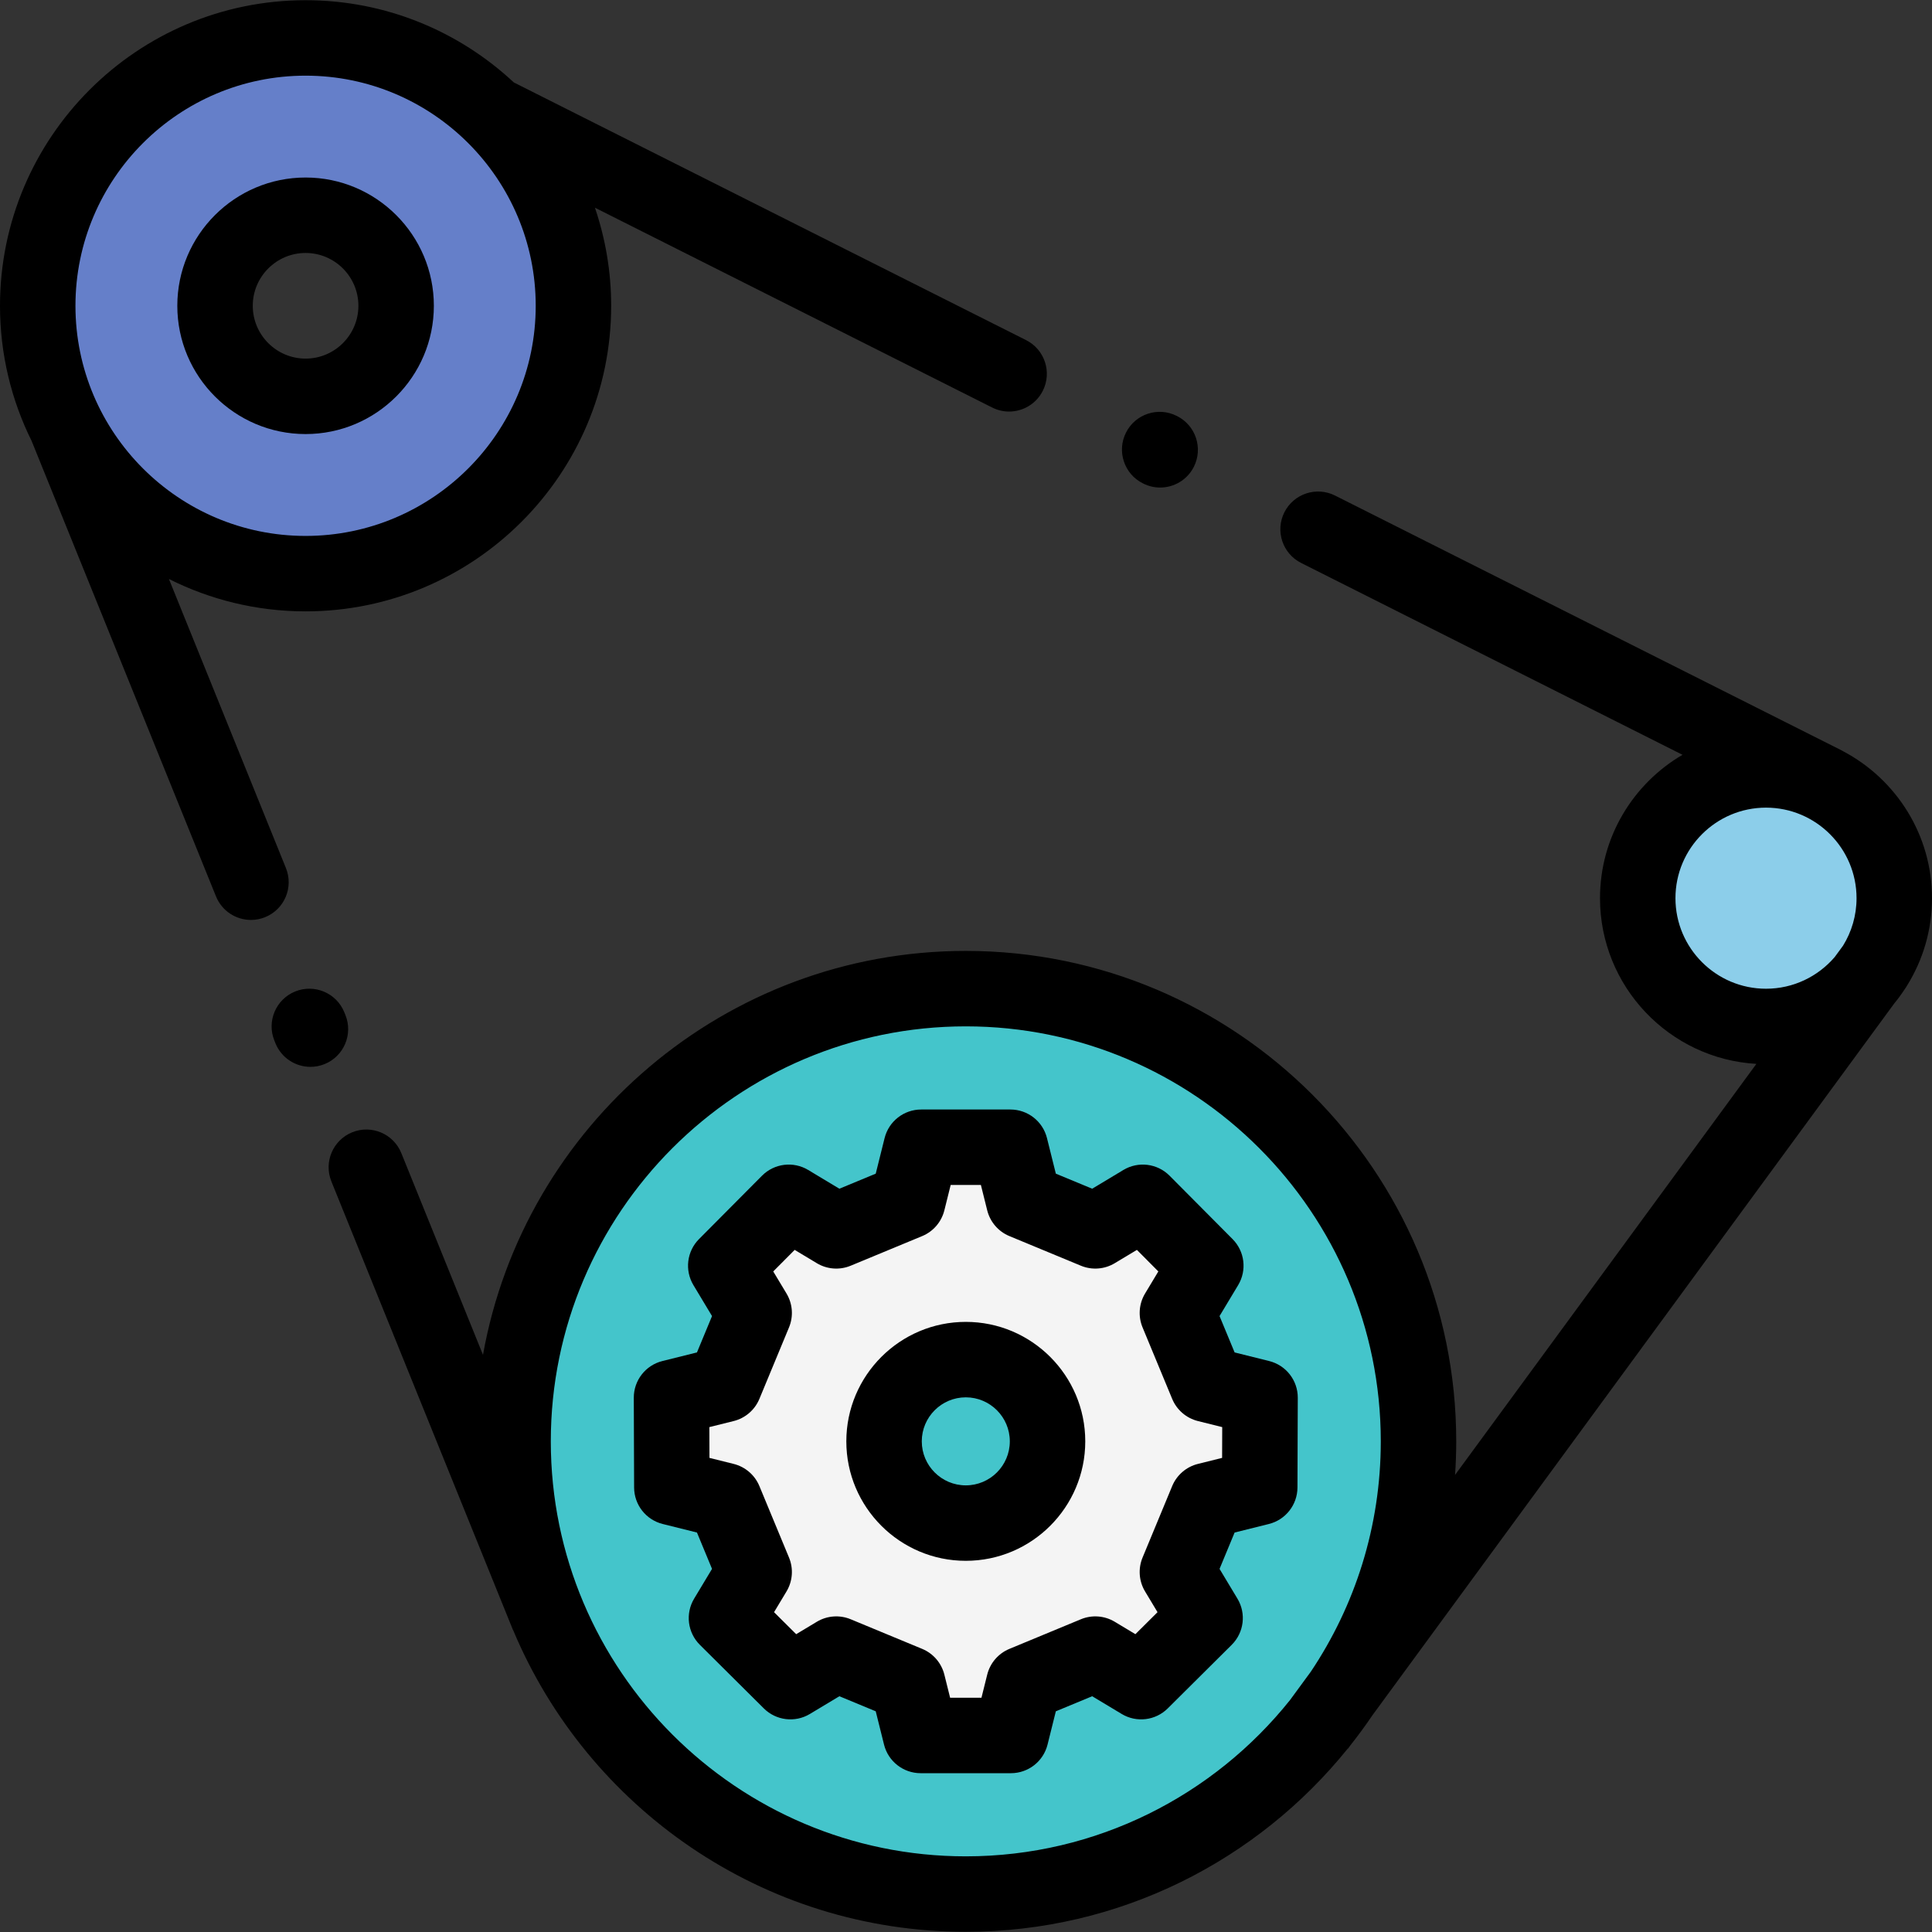 <?xml version="1.0" encoding="iso-8859-1"?>
<!-- Generator: Adobe Illustrator 19.0.0, SVG Export Plug-In . SVG Version: 6.00 Build 0)  -->
<svg version="1.1" id="Capa_1" xmlns="http://www.w3.org/2000/svg" xmlns:xlink="http://www.w3.org/1999/xlink" x="0px" y="0px"
	 viewBox="0 0 512.001 512.001" style="enable-background:new 0 0 512.001 512.001;" xml:space="preserve">
<rect x="0" y="0" width="512.001" height="512.001" fill="#333333" stroke="none"/>
<circle style="fill:#8CCEEA;" cx="468.01" cy="238.029" r="33.993"/>
<path style="fill:#657FC9;" d="M80.983,10.053c-39.204,0-70.985,31.781-70.985,70.985s31.781,70.985,70.985,70.985
	s70.985-31.781,70.985-70.985S120.186,10.053,80.983,10.053z M80.983,105.033c-13.252,0-23.995-10.743-23.995-23.995
	s10.743-23.995,23.995-23.995s23.995,10.743,23.995,23.995S94.235,105.033,80.983,105.033z"/>
<circle style="fill:#44C5CB;" cx="255.946" cy="381.979" r="119.974"/>
<polygon style="fill:#F4F4F4;" points="267.911,459.919 271.326,446.207 290.274,438.355 302.419,445.655 319.367,428.81 
	312.028,416.601 319.88,397.653 333.843,394.175 333.929,370.391 319.88,366.892 312.028,347.944 319.555,335.422 302.861,318.624 
	290.274,326.19 271.326,318.337 267.762,304.028 244.129,304.028 240.565,318.337 221.617,326.19 209.031,318.624 192.336,335.422 
	199.863,347.944 192.011,366.892 177.962,370.391 178.048,394.175 192.011,397.653 199.863,416.601 192.524,428.81 209.472,445.655 
	221.617,438.355 240.565,446.207 243.98,459.919 "/>
<circle style="fill:#44C5CB;" cx="255.946" cy="381.979" r="21.662"/>
<path d="M80.983,115.031c18.744,0,33.993-15.249,33.993-33.993S99.727,47.045,80.983,47.045S46.99,62.294,46.99,81.038
	S62.239,115.031,80.983,115.031z M80.983,67.041c7.718,0,13.997,6.279,13.997,13.997s-6.279,13.997-13.997,13.997
	s-13.997-6.279-13.997-13.997S73.264,67.041,80.983,67.041z"/>
<path d="M91.536,268.98l-0.289-0.713c-2.071-5.119-7.899-7.59-13.017-5.519c-5.119,2.071-7.589,7.898-5.519,13.017l0.288,0.713
	c1.574,3.891,5.318,6.251,9.272,6.251c1.249,0,2.517-0.235,3.746-0.732C91.135,279.926,93.606,274.098,91.536,268.98z"/>
<path d="M75.774,230.043l-31.012-76.608c10.908,5.48,23.206,8.584,36.221,8.584c44.654,0,80.983-36.328,80.983-80.983
	c0-9.093-1.529-17.83-4.305-25.996l105.274,52.959c1.442,0.726,2.975,1.069,4.485,1.069c3.658,0,7.183-2.016,8.939-5.507
	c2.481-4.933,0.495-10.943-4.438-13.424L136.171,21.847C121.696,8.342,102.294,0.055,80.983,0.055C36.328,0.055,0,36.383,0,81.038
	c0,12.873,3.033,25.046,8.401,35.863c0.006,0.014,0.009,0.029,0.015,0.043l48.822,120.602c1.575,3.889,5.318,6.249,9.271,6.249
	c1.249,0,2.519-0.235,3.748-0.733C75.376,240.991,77.845,235.161,75.774,230.043z M80.983,20.051
	c33.629,0,60.987,27.358,60.987,60.987s-27.358,60.987-60.987,60.987s-60.987-27.358-60.987-60.987S47.354,20.051,80.983,20.051z"/>
<path d="M357.837,462.571c2.062-2.6,4.029-5.279,5.891-8.035l138.257-188.593c1.016-1.235,1.959-2.53,2.838-3.872
	c0.228-0.312,0.431-0.635,0.618-0.963c4.155-6.714,6.561-14.619,6.561-23.078c0-16.843-9.519-31.498-23.456-38.888
	c-0.161-0.092-0.316-0.19-0.484-0.275L353.8,131.326c-4.932-2.479-10.943-0.494-13.425,4.438c-2.48,4.933-0.494,10.944,4.438,13.424
	l101.069,50.843c-13.063,7.636-21.863,21.804-21.863,37.996c0,23.401,18.368,42.587,41.443,43.912l-79.854,108.93
	c0.2-2.94,0.31-5.905,0.31-8.895c0-71.667-58.306-129.972-129.972-129.972c-63.847,0-117.089,46.276-127.948,107.049l-21.643-53.464
	c-2.072-5.119-7.9-7.587-13.018-5.516c-5.118,2.073-7.587,7.901-5.516,13.019l48.066,118.733c0.055,0.135,0.132,0.254,0.191,0.385
	c19.685,46.796,66.001,79.738,119.868,79.738c40.867,0,77.383-18.965,101.226-48.551c0.011,0.013,0.022,0.023,0.033,0.037
	L357.837,462.571z M468.009,262.024c-13.23,0-23.995-10.765-23.995-23.995c0-13.23,10.765-23.995,23.995-23.995
	s23.995,10.765,23.995,23.995c0,4.61-1.31,8.918-3.572,12.578l-2.224,3.032C481.805,258.767,475.283,262.024,468.009,262.024z
	 M255.946,491.95c-60.641,0-109.977-49.336-109.977-109.977s49.336-109.977,109.977-109.977s109.977,49.336,109.977,109.977
	c0,22.558-6.831,43.549-18.527,61.02l-5.545,7.563C321.681,475.77,290.669,491.95,255.946,491.95z"/>
<path d="M302.845,128.077l0.128,0.064c1.439,0.723,2.969,1.064,4.477,1.064c3.662,0,7.188-2.02,8.943-5.515
	c2.477-4.935,0.484-10.944-4.451-13.42l-0.128-0.064c-4.935-2.478-10.944-0.484-13.42,4.451
	C295.916,119.592,297.91,125.599,302.845,128.077z"/>
<path d="M255.946,350.313c-17.457,0-31.66,14.203-31.66,31.66s14.203,31.66,31.66,31.66s31.66-14.203,31.66-31.66
	S273.403,350.313,255.946,350.313z M255.946,393.637c-6.432,0-11.665-5.232-11.665-11.665s5.232-11.664,11.665-11.664
	c6.433,0,11.665,5.232,11.665,11.664S262.377,393.637,255.946,393.637z"/>
<path d="M343.841,394.211l0.086-23.784c0.017-4.604-3.113-8.624-7.581-9.738l-9.159-2.282l-3.993-9.635l4.93-8.201
	c2.359-3.925,1.751-8.951-1.479-12.199l-16.695-16.796c-3.243-3.263-8.296-3.891-12.241-1.521l-8.265,4.968l-9.635-3.993
	l-2.346-9.419c-1.11-4.455-5.111-7.581-9.702-7.581h-23.633c-4.591,0-8.592,3.126-9.702,7.581l-2.346,9.419l-9.635,3.993
	l-8.265-4.968c-3.944-2.372-8.998-1.743-12.241,1.521l-16.695,16.796c-3.228,3.248-3.837,8.274-1.479,12.199l4.93,8.201
	l-3.993,9.635l-9.159,2.282c-4.467,1.113-7.597,5.133-7.581,9.738l0.086,23.784c0.017,4.577,3.139,8.559,7.581,9.665l9.073,2.261
	l3.993,9.635l-4.741,7.887c-2.371,3.944-1.744,8.997,1.521,12.241l16.947,16.845c3.248,3.228,8.274,3.838,12.199,1.479l7.823-4.703
	l9.635,3.993l2.198,8.821c1.11,4.455,5.111,7.581,9.702,7.581h23.931c4.591,0,8.591-3.126,9.702-7.581l2.198-8.821l9.635-3.993
	l7.823,4.703c3.925,2.359,8.951,1.75,12.199-1.479l16.947-16.845c3.264-3.244,3.892-8.297,1.521-12.241l-4.741-7.887l3.993-9.635
	l9.073-2.261C340.701,402.769,343.824,398.788,343.841,394.211z M323.873,386.356l-6.411,1.598c-3.075,0.766-5.606,2.945-6.82,5.874
	l-7.852,18.948c-1.214,2.929-0.966,6.261,0.667,8.978l3.301,5.492l-5.865,5.831l-5.47-3.288c-2.717-1.633-6.049-1.881-8.978-0.667
	l-18.948,7.852c-2.928,1.214-5.107,3.744-5.874,6.82l-1.527,6.131h-8.305l-1.527-6.131c-0.767-3.075-2.945-5.606-5.874-6.82
	l-18.948-7.852c-2.93-1.214-6.262-0.966-8.978,0.667l-5.47,3.288l-5.865-5.831l3.301-5.492c1.634-2.717,1.881-6.049,0.667-8.978
	l-7.852-18.948c-1.214-2.928-3.744-5.107-6.82-5.874l-6.411-1.598l-0.029-8.158l6.44-1.604c3.075-0.767,5.606-2.945,6.82-5.874
	l7.852-18.948c1.214-2.929,0.966-6.262-0.667-8.979l-3.515-5.847l5.68-5.714l5.869,3.527c2.717,1.633,6.049,1.882,8.978,0.667
	l18.948-7.852c2.928-1.214,5.107-3.744,5.874-6.82l1.676-6.728h8.007l1.676,6.728c0.767,3.076,2.945,5.606,5.874,6.82l18.948,7.852
	c2.93,1.214,6.261,0.966,8.978-0.667l5.869-3.527l5.68,5.714l-3.515,5.847c-1.634,2.717-1.881,6.05-0.667,8.979l7.852,18.948
	c1.214,2.928,3.744,5.107,6.82,5.874l6.44,1.604L323.873,386.356z"/>
<g>
</g>
<g>
</g>
<g>
</g>
<g>
</g>
<g>
</g>
<g>
</g>
<g>
</g>
<g>
</g>
<g>
</g>
<g>
</g>
<g>
</g>
<g>
</g>
<g>
</g>
<g>
</g>
<g>
</g>
</svg>
